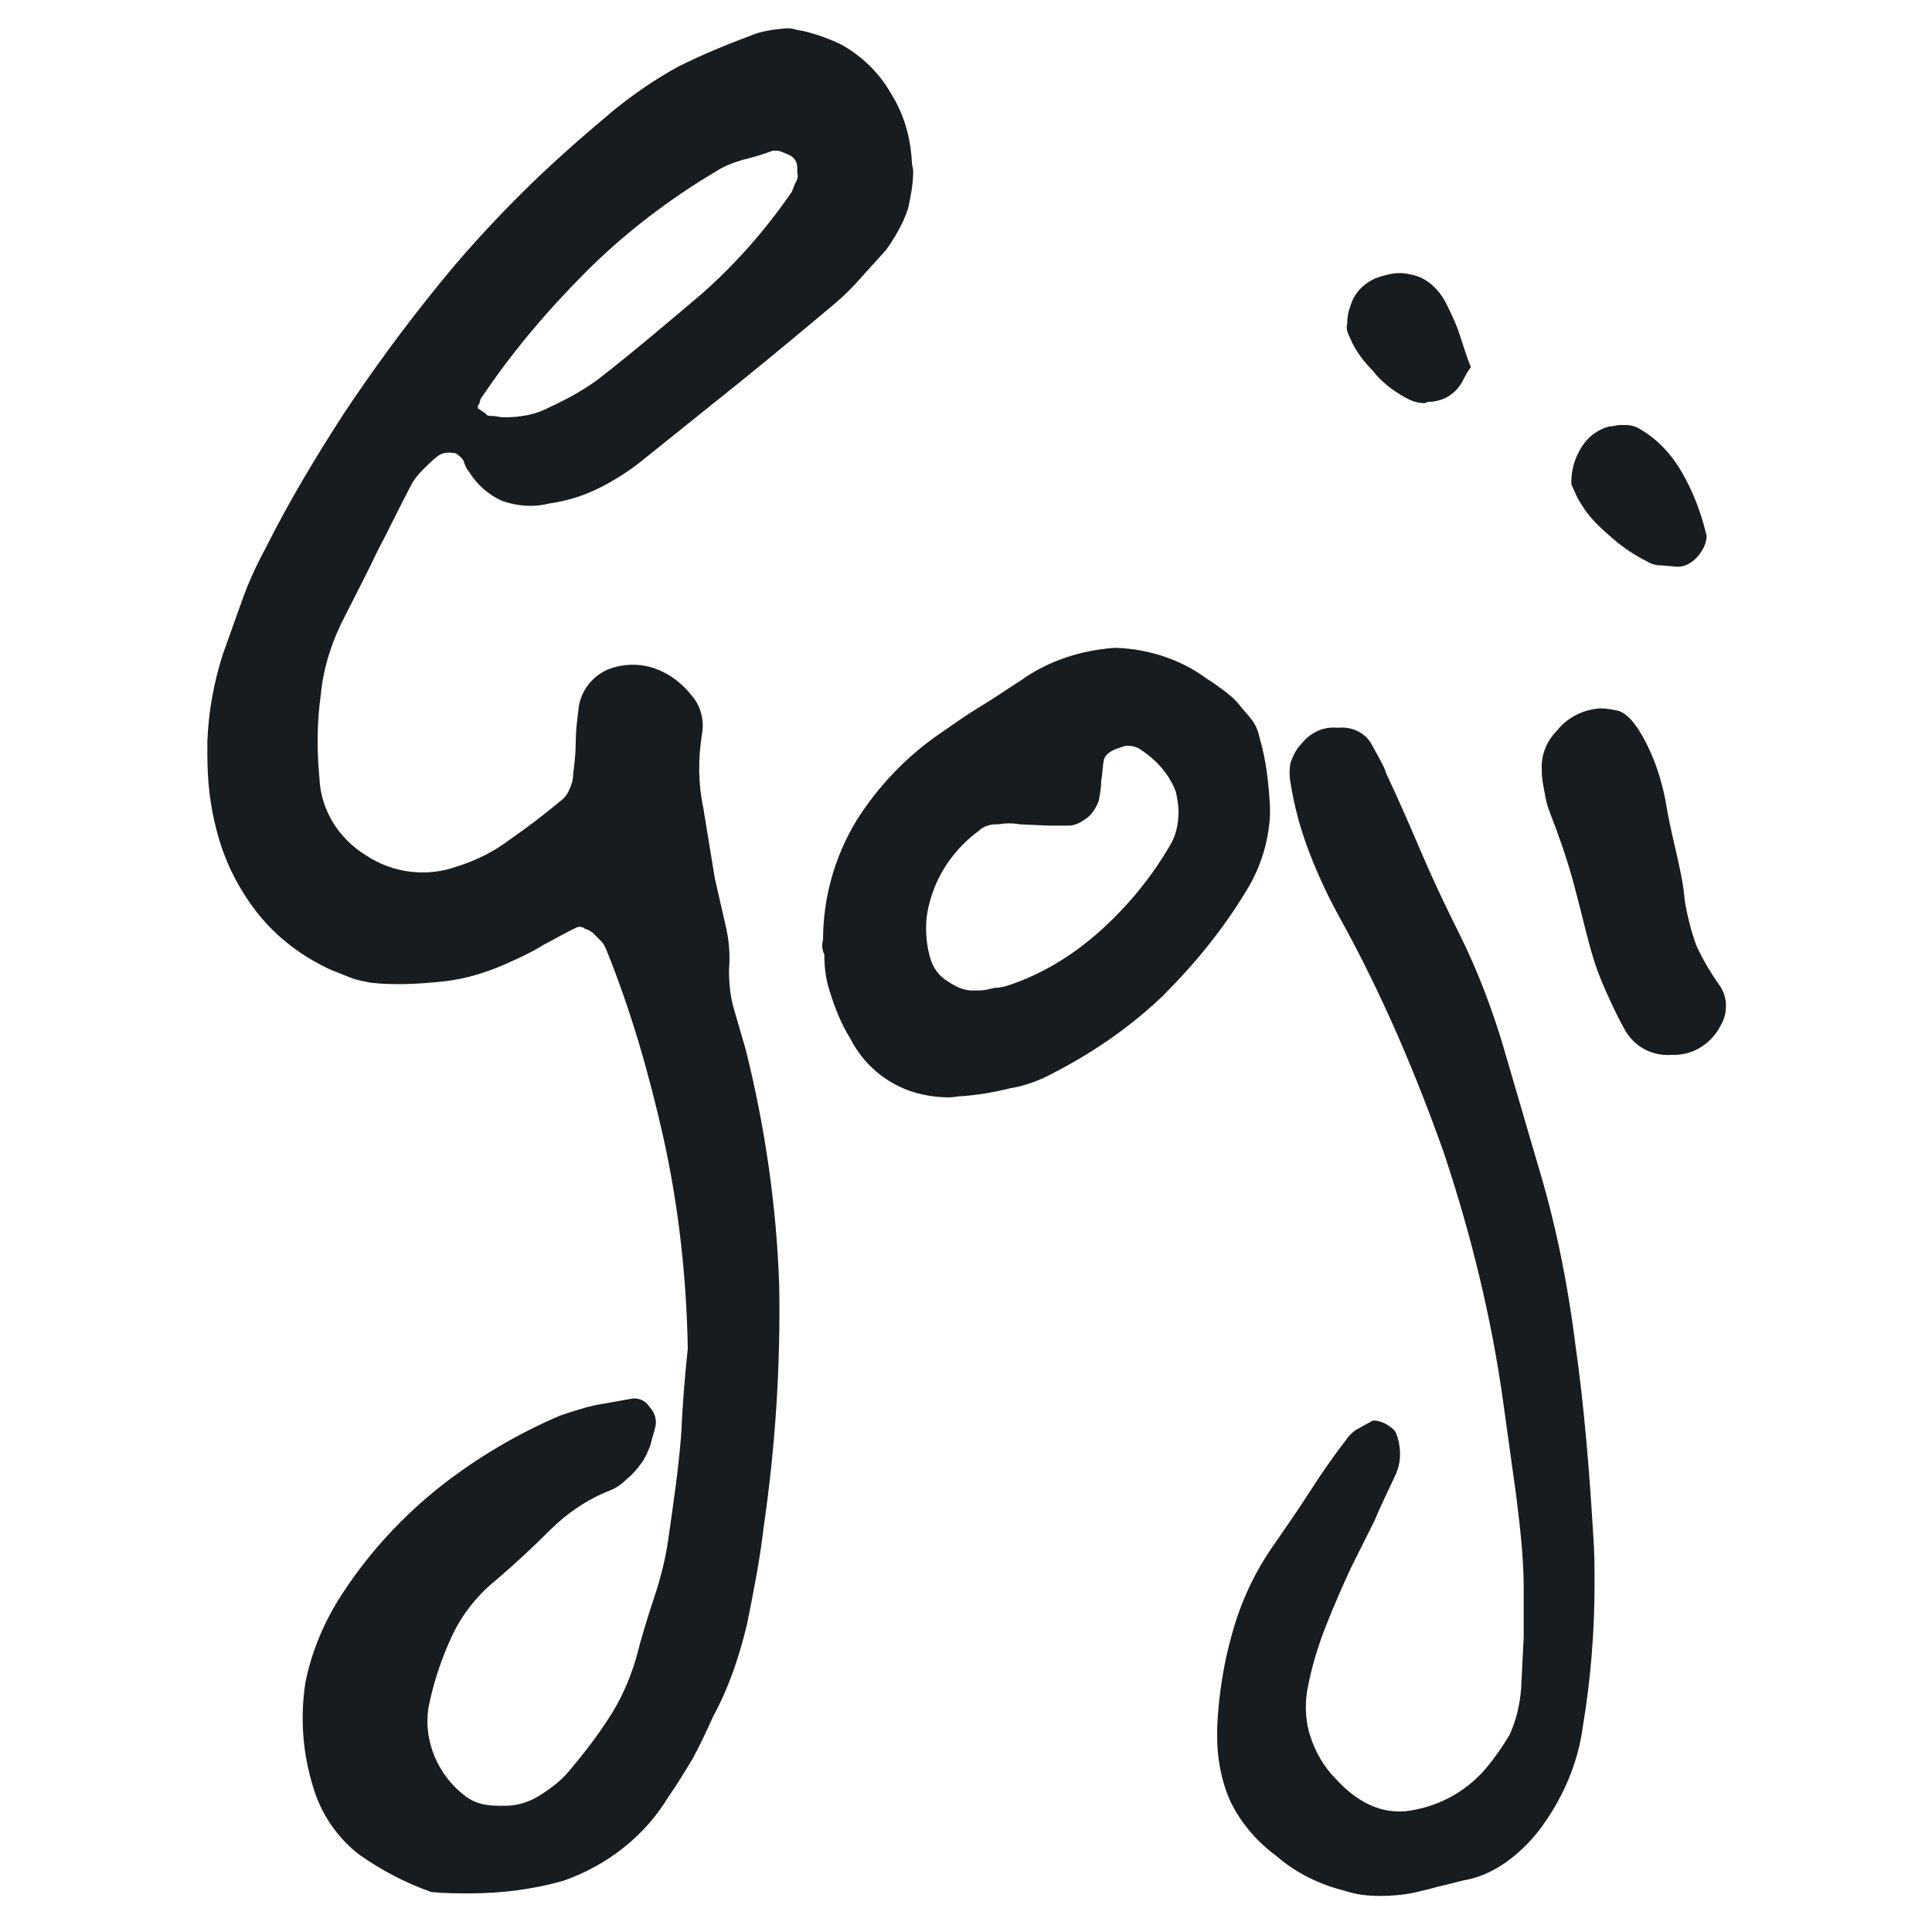 <?xml version="1.0" encoding="utf-8"?>
<!-- Generator: Adobe Illustrator 21.1.0, SVG Export Plug-In . SVG Version: 6.00 Build 0)  -->
<svg version="1.1" id="Goji" xmlns="http://www.w3.org/2000/svg" xmlns:xlink="http://www.w3.org/1999/xlink" x="0px" y="0px"
	 viewBox="0 0 150 150" style="enable-background:new 0 0 150 150;" xml:space="preserve">
<style type="text/css">
	.st0{fill:#171c21;}
</style>
<path class="st0" d="M124.2,55h0.1c0.5,0,0.9,0.1,1.4,0.2c0.5,0.2,0.9,0.6,1.2,1c0.6,0.8,1.1,1.8,1.5,2.8c0.4,1,0.7,2.1,0.9,3.1
	c0.2,1.3,0.5,2.6,0.8,3.9c0.3,1.3,0.6,2.6,0.7,3.9c0.2,1.2,0.5,2.4,0.9,3.5c0.5,1.1,1.1,2.1,1.8,3.1c0.3,0.4,0.5,1,0.5,1.5v0.1
	c0,0.5-0.1,1-0.4,1.5c-0.7,1.4-2.1,2.3-3.6,2.3h-0.2c-1.4,0.1-2.7-0.5-3.5-1.7c-0.6-1-1.1-2.1-1.6-3.2c-0.5-1.1-0.9-2.2-1.2-3.3
	c-0.5-1.8-0.9-3.6-1.4-5.4s-1.1-3.5-1.8-5.3c-0.2-0.5-0.3-1-0.4-1.6c-0.1-0.5-0.2-1-0.2-1.6v-0.3c0-1.1,0.5-2.1,1.2-2.8
	C121.7,55.7,122.9,55.1,124.2,55z M122,37.6v-0.2c0-1,0.3-1.9,0.8-2.7c0.5-0.8,1.3-1.4,2.2-1.6c0.3,0,0.5-0.1,0.8-0.1h0.4
	c0.4,0,0.8,0.1,1.1,0.3c1.4,0.8,2.5,2,3.3,3.4c0.8,1.4,1.4,2.9,1.8,4.5c0,0.1,0.1,0.3,0.1,0.4c0,0.6-0.3,1.1-0.6,1.5
	c-0.4,0.5-1,0.9-1.6,0.9h-0.1l-1.2-0.1c-0.4,0-0.8-0.1-1.1-0.3c-1-0.5-1.9-1.1-2.7-1.8c-0.8-0.7-1.6-1.4-2.2-2.3
	c-0.2-0.3-0.4-0.6-0.6-1L122,37.6z"/>
<path class="st0" d="M118.3,123.3c0-2.4-0.3-4.9-0.6-7.3l-1-7.2c-0.9-6.5-2.5-13-4.6-19.3c-2.2-6.2-4.8-12.3-8-18.1
	c-0.9-1.6-1.7-3.3-2.4-5.1c-0.7-1.8-1.2-3.6-1.5-5.5c-0.1-0.5-0.1-1.1,0-1.6c0.2-0.5,0.4-1,0.8-1.4c0.7-0.9,1.7-1.4,2.8-1.3h0.1
	c1.1-0.1,2.1,0.4,2.6,1.3c0.2,0.4,0.4,0.7,0.6,1.1s0.4,0.7,0.5,1.1c1,2.1,1.9,4.2,2.8,6.3c0.9,2.1,1.9,4.2,2.9,6.2
	c1.4,2.8,2.5,5.7,3.4,8.7l2.6,8.9c0.7,2.3,1.3,4.6,1.8,7c0.5,2.4,0.9,4.8,1.2,7.2c0.7,4.9,1.1,9.9,1.4,14.9c0.1,1.3,0.1,2.5,0.1,3.8
	c0,3.7-0.3,7.4-0.9,11c-0.4,3-1.6,5.7-3.4,8.1c-0.7,0.9-1.6,1.8-2.6,2.5c-1,0.7-2.1,1.2-3.3,1.4l-1.6,0.4c-0.5,0.1-1.1,0.3-1.6,0.4
	c-1.1,0.3-2.2,0.4-3.3,0.4c-0.9,0-1.8-0.1-2.7-0.4c-2-0.5-3.8-1.4-5.3-2.7c-1.5-1.1-2.8-2.6-3.6-4.3c-0.7-1.6-1-3.3-1-5v-0.6
	c0.1-2.5,0.5-5.1,1.2-7.5c0.7-2.5,1.8-4.8,3.3-6.9c0.9-1.3,1.8-2.6,2.7-4s1.8-2.7,2.8-4c0.2-0.3,0.5-0.6,0.8-0.8
	c0.4-0.2,0.7-0.4,1.1-0.6c0.2-0.2,0.6-0.1,1.1,0.1c0.5,0.3,0.8,0.5,0.9,0.8c0.2,0.5,0.3,1.1,0.3,1.6c0,0.5-0.1,1-0.3,1.5
	c-0.6,1.3-1.2,2.5-1.7,3.7l-1.8,3.6c-0.7,1.5-1.3,2.9-1.9,4.4c-0.6,1.5-1.1,3.1-1.4,4.6c-0.3,1.3-0.3,2.7,0.1,4
	c0.4,1.3,1.1,2.5,2,3.4c1.9,2.1,4,2.9,6.2,2.4c2-0.4,3.8-1.4,5.2-2.9c0.8-0.9,1.5-1.9,2.1-2.9c0.5-1.1,0.8-2.3,0.9-3.6l0.2-4
	L118.3,123.3z M114.2,28.5c-0.3,0.4-0.5,0.8-0.7,1.2c-0.2,0.3-0.4,0.6-0.8,0.9c-0.5,0.4-1.2,0.6-1.8,0.6c-0.1,0-0.2,0.1-0.3,0.1
	c-0.6,0-1.1-0.2-1.6-0.5c-0.9-0.5-1.8-1.2-2.4-2c-0.7-0.7-1.4-1.6-1.8-2.6c-0.2-0.4-0.3-0.7-0.2-1.1c0-0.5,0.1-1,0.3-1.5
	c0.3-0.9,1-1.6,1.9-2c0.6-0.2,1.2-0.4,1.9-0.4c0.4,0,0.8,0.1,1.2,0.2c1,0.3,1.8,1.1,2.3,2c0.4,0.8,0.8,1.6,1.1,2.5
	S113.9,27.8,114.2,28.5L114.2,28.5z"/>
<path class="st0" d="M63.9,73c0-3.3,0.9-6.5,2.6-9.3c1.7-2.7,4-5.1,6.7-6.9c1-0.7,2-1.4,3-2s2-1.3,3.1-2c2.1-1.5,4.6-2.3,7.2-2.5
	h0.2c2.5,0.1,5,0.9,7,2.4c0.5,0.3,0.9,0.6,1.3,0.9c0.4,0.3,0.9,0.7,1.2,1.1c0.3,0.4,0.7,0.8,1,1.2c0.3,0.4,0.5,0.9,0.6,1.4
	c0.5,1.7,0.7,3.5,0.8,5.3v0.7c-0.1,2-0.7,4-1.8,5.8c-1.8,3-4,5.7-6.5,8.2c-2.5,2.4-5.4,4.4-8.5,6c-1.1,0.6-2.2,1-3.4,1.2
	c-1.2,0.3-2.4,0.5-3.6,0.6c-0.4,0-0.8,0.1-1.1,0.1c-1.4,0-2.8-0.3-4-0.9c-1.6-0.8-2.9-2.1-3.7-3.7c-0.7-1.1-1.2-2.4-1.6-3.7
	c-0.3-0.9-0.4-1.9-0.4-2.8C63.8,73.7,63.8,73.3,63.9,73z M79.2,64c-0.6-0.1-1.1-0.1-1.7,0c-0.3,0-0.5,0-0.8,0.1
	c-0.3,0.1-0.5,0.2-0.7,0.4c-1.5,1.1-2.7,2.6-3.4,4.3c-0.4,1-0.7,2.1-0.7,3.2c0,0.8,0.1,1.6,0.3,2.3c0.2,0.8,0.7,1.5,1.4,1.9
	c0.6,0.4,1.2,0.7,1.9,0.7H76c0.4,0,0.8-0.1,1.2-0.2c0.4,0,0.8-0.1,1.1-0.2c2.7-0.9,5.1-2.4,7.2-4.3c2.1-1.9,3.9-4.1,5.3-6.5
	c0.5-0.8,0.7-1.7,0.7-2.7c0-0.5-0.1-1-0.2-1.5c-0.5-1.4-1.6-2.6-2.9-3.4c-0.2-0.1-0.5-0.2-0.8-0.2c-0.3,0-0.5,0.1-0.8,0.2
	c-0.6,0.2-1,0.5-1.1,0.9c-0.1,0.5-0.1,1.1-0.2,1.6c0,0.5-0.1,1.1-0.2,1.6c-0.2,0.5-0.5,1-0.9,1.3c-0.4,0.3-0.9,0.6-1.4,0.6h-1.6
	L79.2,64z"/>
<path class="st0" d="M53.4,104.7c-0.1-5.5-0.7-11-1.9-16.4c-1.1-4.9-2.5-9.8-4.4-14.5c-0.1-0.2-0.2-0.5-0.4-0.7
	c-0.2-0.2-0.4-0.4-0.6-0.6c-0.2-0.2-0.4-0.3-0.7-0.4C45.3,72,45,71.9,44.8,72c-0.9,0.4-1.7,0.9-2.5,1.3c-0.8,0.5-1.6,0.9-2.5,1.3
	c-1.7,0.8-3.5,1.4-5.4,1.6c-1.9,0.2-3.8,0.3-5.6,0.1c-0.5-0.1-1.1-0.2-1.6-0.4c-0.5-0.2-1-0.4-1.5-0.6c-2.2-1-4.2-2.5-5.7-4.4
	c-1.5-1.9-2.6-4.1-3.2-6.5c-0.5-1.9-0.7-3.8-0.7-5.8v-1.1c0.1-2.3,0.5-4.5,1.2-6.7c0.5-1.4,1-2.8,1.5-4.2c0.5-1.4,1.1-2.7,1.8-4
	c1.8-3.6,3.9-7.1,6.1-10.5c2.2-3.3,4.6-6.6,7.2-9.8c2-2.5,4.2-4.9,6.5-7.2c2.3-2.3,4.7-4.4,7.2-6.5c1.6-1.3,3.2-2.4,5-3.4
	c1.8-0.9,3.7-1.7,5.6-2.4c0.9-0.4,1.8-0.5,2.8-0.6c0.3,0,0.5,0,0.8,0.1c1.2,0.2,2.3,0.6,3.4,1.1c1.7,0.9,3.1,2.3,4,3.9
	c1,1.6,1.5,3.4,1.6,5.3c0,0.2,0.1,0.5,0.1,0.7c0,1-0.2,2-0.4,2.9c-0.4,1.2-1,2.2-1.7,3.2l-1.9,2.1c-0.6,0.7-1.3,1.4-2,2
	c-2.5,2.1-4.9,4.1-7.5,6.2l-7.6,6.1c-1,0.8-2.1,1.5-3.3,2.1c-1.2,0.6-2.5,1-3.9,1.2c-1.2,0.3-2.4,0.2-3.6-0.2
	c-1.1-0.5-2-1.3-2.6-2.3c-0.2-0.2-0.3-0.5-0.4-0.8c-0.1-0.2-0.3-0.4-0.6-0.6c-0.5-0.1-1-0.1-1.4,0.2c-0.4,0.3-0.8,0.7-1.2,1.1
	c-0.4,0.4-0.7,0.8-0.9,1.2c-0.9,1.7-1.7,3.4-2.6,5.1c-0.8,1.7-1.7,3.4-2.5,5c-1,1.9-1.7,4-1.9,6.2c-0.3,2.1-0.3,4.3-0.1,6.4
	c0.1,2.5,1.5,4.7,3.6,6c2.1,1.4,4.7,1.7,7,0.9c1.6-0.5,3-1.2,4.3-2.2c1.3-0.9,2.6-1.9,3.8-2.9c0.3-0.2,0.6-0.6,0.7-0.9
	c0.2-0.4,0.3-0.8,0.3-1.2c0.1-0.8,0.2-1.6,0.2-2.5c0-0.8,0.1-1.6,0.2-2.4c0.1-1.5,1.1-2.8,2.5-3.3c1.2-0.4,2.5-0.4,3.7,0.1
	c1,0.4,1.9,1.1,2.6,2c0.7,0.8,1,1.9,0.8,3c-0.3,1.9-0.3,3.8,0.1,5.7c0.3,1.8,0.6,3.7,0.9,5.5l0.8,3.5c0.3,1.2,0.4,2.4,0.3,3.6
	c0,1.1,0.1,2.1,0.4,3.1c0.3,1,0.6,2.1,0.9,3.1c1.5,6,2.4,12.2,2.6,18.4c0.1,6.2-0.3,12.4-1.2,18.6c-0.3,2.6-0.8,5.1-1.3,7.6
	c-0.6,2.5-1.4,4.9-2.6,7.1c-0.5,1.1-1,2.2-1.6,3.3c-0.6,1-1.2,2-1.9,3c-1.8,3-4.7,5.3-8.1,6.5c-2.4,0.7-4.9,1-7.3,1c-1,0-2,0-3-0.1
	c-2-0.7-3.9-1.7-5.6-2.9c-1.7-1.3-3-3.2-3.6-5.3c-0.8-2.6-1-5.3-0.6-8c0.5-2.6,1.6-5.1,3.1-7.3c2-3,4.5-5.7,7.4-8
	c2.8-2.2,6-4.1,9.3-5.5c0.9-0.3,1.8-0.6,2.7-0.8l2.8-0.5c0.5-0.1,1.1,0.1,1.4,0.6c0.4,0.4,0.6,1,0.5,1.5c-0.1,0.5-0.3,1-0.4,1.5
	c-0.2,0.5-0.4,1-0.7,1.4c-0.3,0.4-0.7,0.9-1.1,1.2c-0.4,0.4-0.8,0.7-1.3,0.9c-1.8,0.7-3.4,1.8-4.7,3.1c-1.3,1.3-2.7,2.6-4.1,3.8
	c-1.5,1.2-2.7,2.7-3.5,4.4c-0.8,1.7-1.4,3.5-1.8,5.4c-0.5,2.7,0.7,5.5,2.9,7.1c0.4,0.3,0.9,0.5,1.4,0.6c0.5,0.1,1,0.1,1.6,0.1
	c1,0,1.9-0.3,2.7-0.8c0.8-0.5,1.6-1.1,2.2-1.8c1.1-1.3,2.2-2.7,3.1-4.1c1-1.5,1.7-3.1,2.2-4.8c0.4-1.6,0.9-3.2,1.4-4.7
	c0.5-1.5,0.9-3.1,1.1-4.6c0.4-2.8,0.8-5.5,1-8.2C53,108.8,53.2,106.6,53.4,104.7z M37.1,31.7l0.6,0.4c0.1,0.2,0.3,0.2,0.6,0.2
	c0.2,0,0.5,0.1,0.8,0.1c1.3,0,2.5-0.2,3.6-0.8c1.3-0.6,2.6-1.3,3.8-2.2c2.7-2.1,5.4-4.4,8-6.6c2.6-2.3,4.9-4.9,6.9-7.8
	c0.1-0.1,0.1-0.2,0.2-0.4c0-0.1,0.1-0.2,0.1-0.3c0.2-0.3,0.3-0.6,0.2-0.9V13c0-0.4-0.2-0.7-0.5-0.9c-0.2-0.1-0.4-0.2-0.7-0.3
	c-0.2-0.1-0.3-0.1-0.5-0.1h-0.2c-0.8,0.3-1.5,0.5-2.3,0.7c-0.7,0.2-1.5,0.5-2.1,0.9c-3.7,2.2-7.1,4.8-10.1,7.8c-3,3-5.8,6.3-8.2,9.9
	c0,0.1-0.1,0.3-0.1,0.4C37.1,31.4,37.1,31.5,37.1,31.7L37.1,31.7z"/>
</svg>
